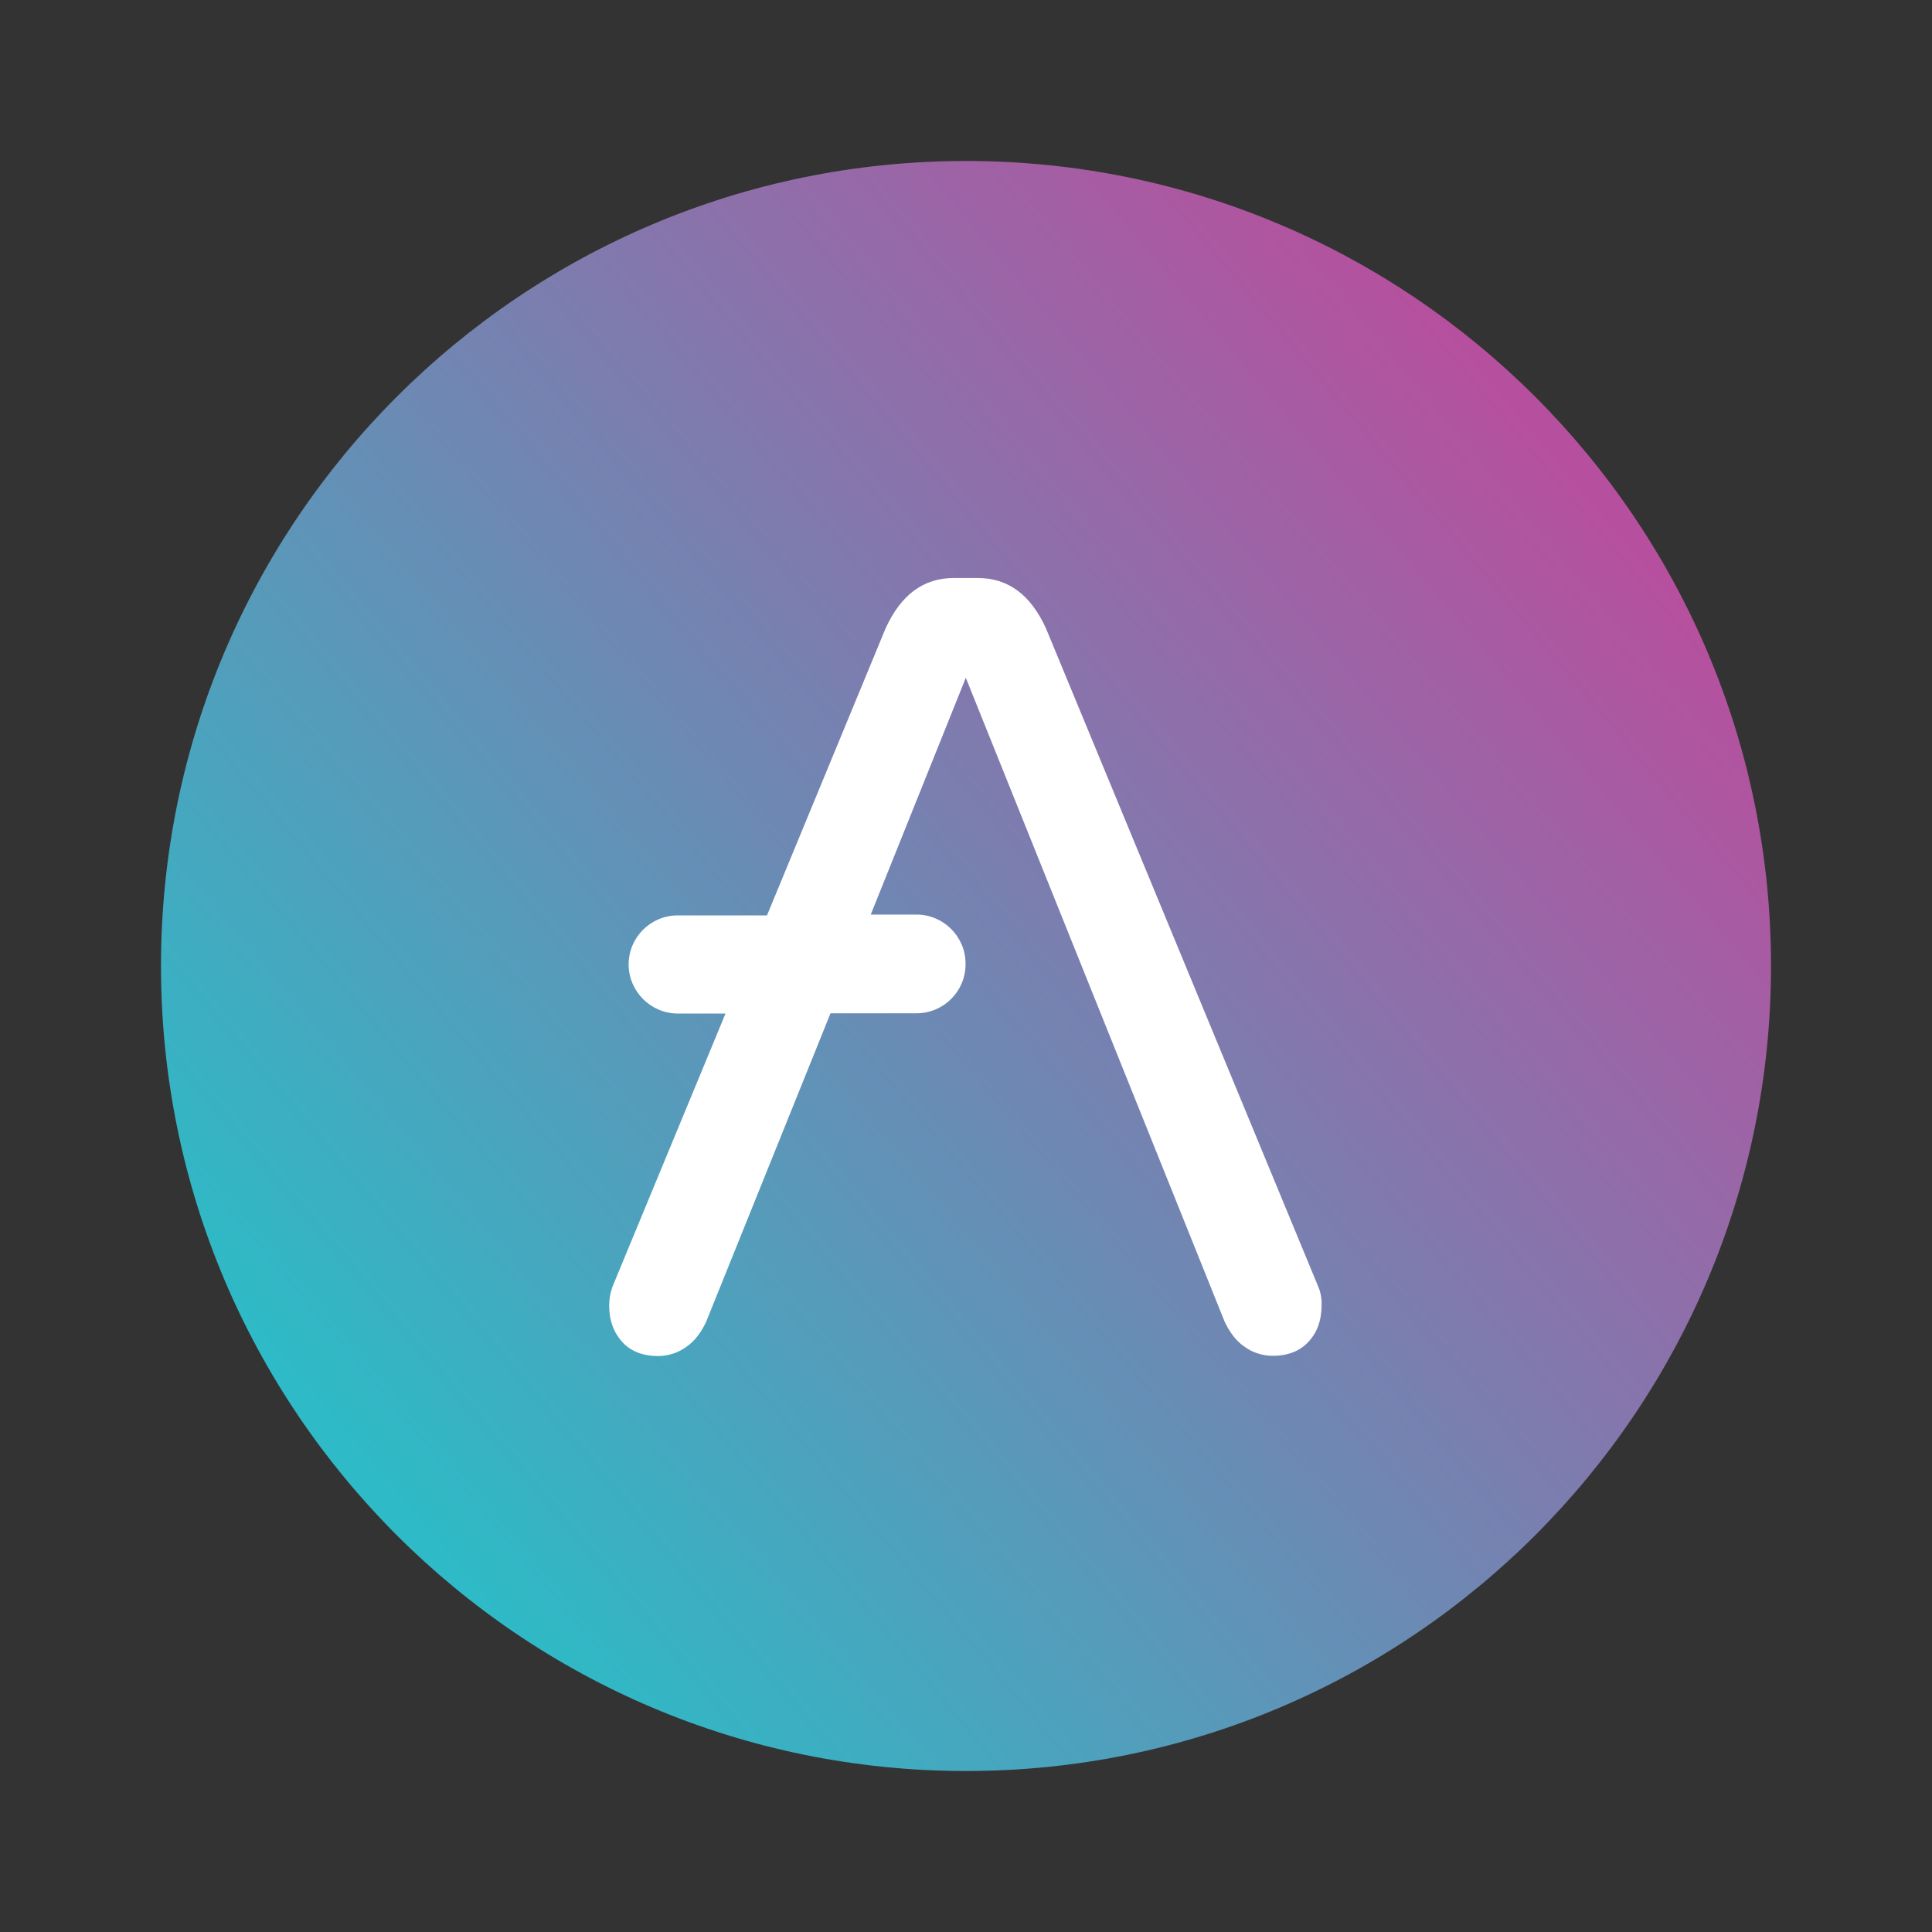 <svg width="40" height="40" viewBox="0 0 40 40" fill="none" xmlns="http://www.w3.org/2000/svg">
<rect x="0" y="0" width="40" height="40" fill="#333333" stroke="none"/>
<path d="M20 36.667C29.205 36.667 36.667 29.205 36.667 20C36.667 10.795 29.205 3.333 20 3.333C10.795 3.333 3.333 10.795 3.333 20C3.333 29.205 10.795 36.667 20 36.667Z" fill="url(#paint0_linear_3816_19189)"/>
<path d="M27.294 26.641L21.658 13.015C21.34 12.311 20.868 11.967 20.245 11.967H19.747C19.124 11.967 18.651 12.311 18.333 13.015L15.88 18.952H14.025C13.471 18.956 13.02 19.403 13.015 19.961V19.974C13.02 20.528 13.471 20.979 14.025 20.984H15.021L12.68 26.641C12.637 26.765 12.612 26.894 12.612 27.027C12.612 27.345 12.71 27.595 12.886 27.788C13.063 27.981 13.316 28.076 13.634 28.076C13.844 28.071 14.046 28.007 14.214 27.882C14.394 27.758 14.519 27.577 14.618 27.371L17.195 20.979H18.982C19.536 20.975 19.987 20.528 19.991 19.97V19.944C19.987 19.39 19.536 18.939 18.982 18.935H18.028L19.996 14.033L25.356 27.367C25.455 27.573 25.58 27.753 25.76 27.878C25.928 28.003 26.134 28.067 26.34 28.071C26.658 28.071 26.907 27.977 27.087 27.784C27.268 27.59 27.362 27.341 27.362 27.023C27.367 26.894 27.345 26.761 27.294 26.641Z" fill="white"/>
<defs>
<linearGradient id="paint0_linear_3816_19189" x1="32.426" y1="9.544" x2="7.626" y2="30.411" gradientUnits="userSpaceOnUse">
<stop stop-color="#B6509E"/>
<stop offset="1" stop-color="#2EBAC6"/>
</linearGradient>
</defs>
</svg>
